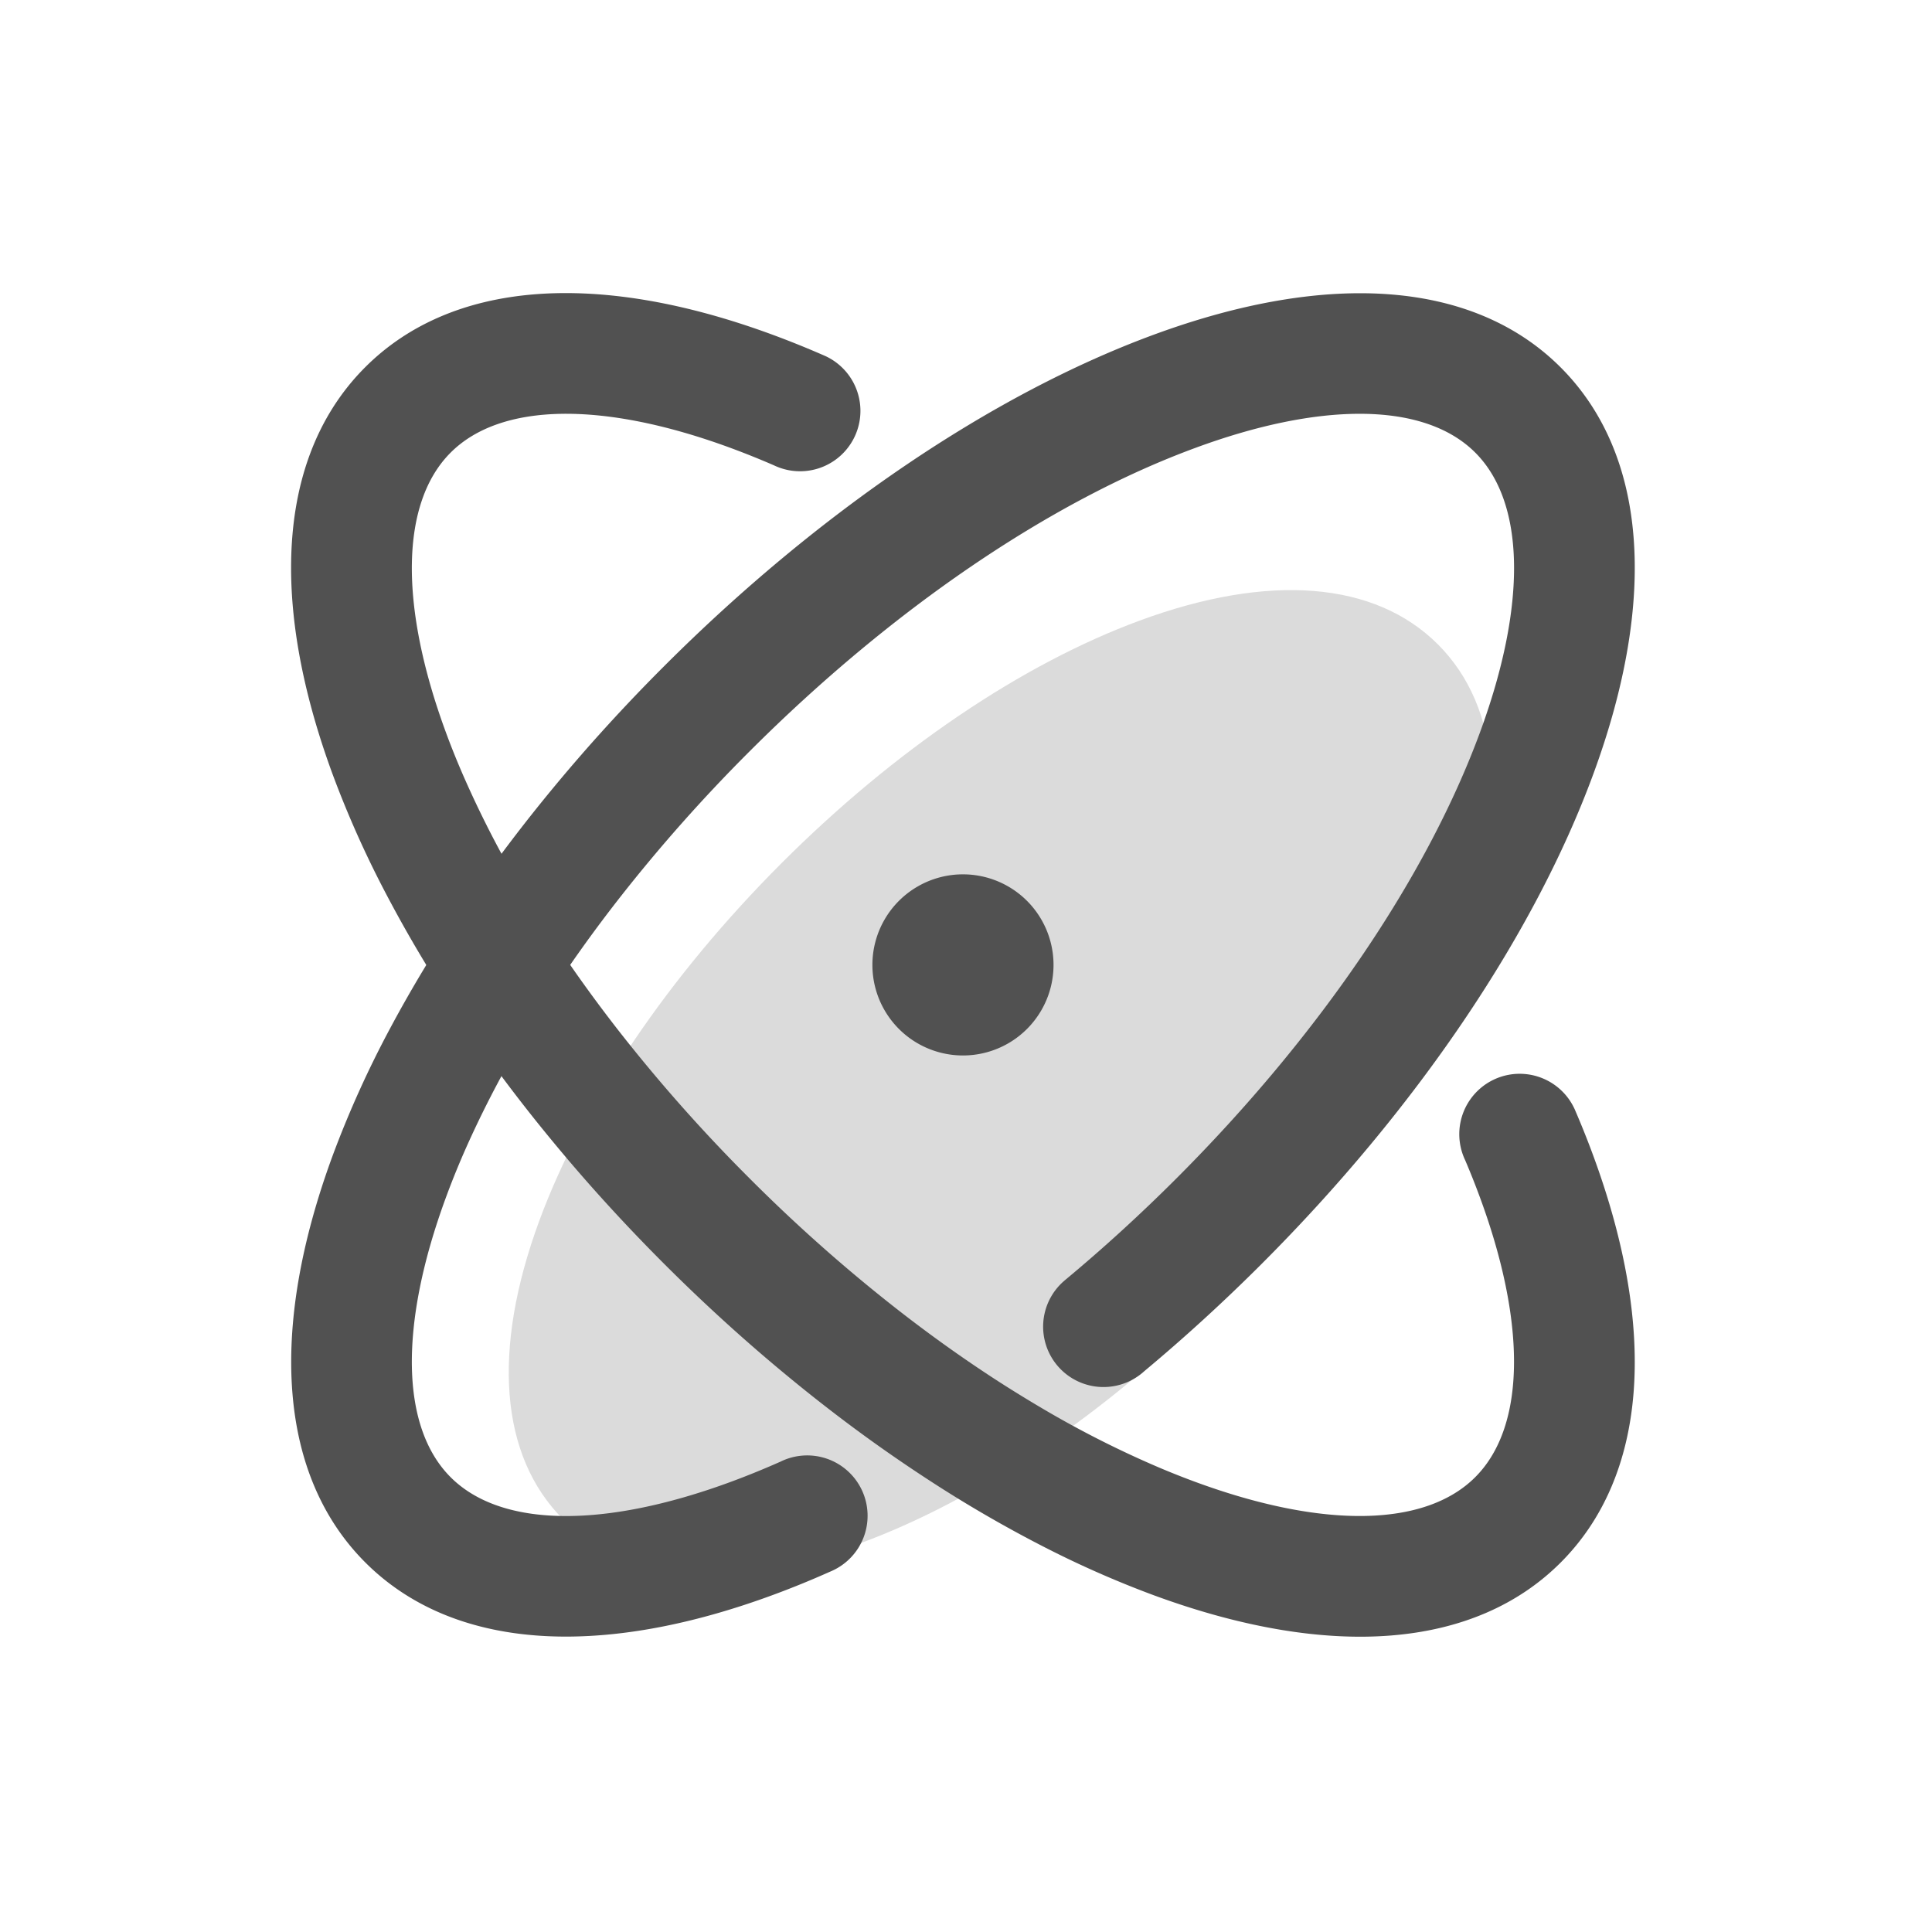 <svg t="1635298350771" class="icon" viewBox="0 0 1024 1024" version="1.1" xmlns="http://www.w3.org/2000/svg" p-id="5498" width="200" height="200"><path d="M376.19 833.94c-32.09 0-58.67-9.64-77.79-28.75-33.37-33.38-37.85-89.48-12.62-158 23-62.54 68.69-129.94 128.54-189.79s127.25-105.46 189.79-128.5c68.49-25.24 124.59-20.76 158 12.62s37.85 89.47 12.62 158C751.65 562 706 629.42 646.15 689.27S518.9 794.76 456.37 817.8c-29.26 10.78-56.25 16.14-80.18 16.14z" fill="#dbdbdb" p-id="5499" data-spm-anchor-id="a313x.7781069.0.i17" class="selected"></path><path d="M564.28 678.63a0.23 0.23 0 0 0-0.07 0.07zM437.9 188.9l-0.5-0.23zM834.78 588.25c-0.13-0.29-0.26-0.58-0.4-0.87 0.15 0.28 0.27 0.62 0.4 0.87z" fill="#2C5CCB" p-id="5500"></path><path d="M510.39 511.42m-48 0a48 48 0 1 0 96 0 48 48 0 1 0-96 0Z" fill="#515151" p-id="5501" data-spm-anchor-id="a313x.7781069.0.i19" class=""></path><path d="M827.17 828.2c-45.6 45.6-122.26 51.72-215.85 17.24a535.12 535.12 0 0 1-57.05-25.07 674.45 674.45 0 0 1-63-36.57q-9.58-6.25-19.15-12.9c-18.74-13-37.38-27.22-55.75-42.42-21.95-18.15-43.52-37.78-64.41-58.67-20.68-20.68-40.13-42-58.13-63.76q-22.65-27.3-42.15-55.25-5-7.09-9.7-14.22a687.09 687.09 0 0 1-37.38-62.86 538 538 0 0 1-28.27-63.24c-14.73-40-22.05-76.86-22.05-109.56 0-43.85 13.17-80.17 39.29-106.29 45.6-45.6 122.26-51.72 215.85-17.24q13.4 4.94 27 10.87l0.81 0.35 0.15 0.07 0.5 0.23a32 32 0 1 1-27.68 57.72q-11.54-5-22.89-9.19c-67.81-25-121.93-24.09-148.46 2.45s-27.43 80.65-2.45 148.46q4.5 12.22 10 24.67a551 551 0 0 0 33.06 63.26q5.06 8.37 10.48 16.77c11.89 18.42 25.07 36.84 39.39 55.08a855.21 855.21 0 0 0 67.94 76.42 854 854 0 0 0 78 69.2c18.38 14.36 36.94 27.55 55.49 39.44q10 6.38 19.92 12.26a535 535 0 0 0 63.5 32.31q9.69 4.11 19.25 7.63c67.81 25 121.93 24.09 148.46-2.45 13.7-13.69 20.57-34.74 20.57-61.23 0-24.82-6-54.42-18.12-87.23q-3.58-9.74-7.79-19.6a32 32 0 1 1 57.82-27.48c0.14 0.29 0.27 0.58 0.4 0.87s0.14 0.32 0.2 0.48q5.12 11.88 9.43 23.62c34.49 93.57 28.37 170.23-17.23 215.83z" fill="#515151" p-id="5502" data-spm-anchor-id="a313x.7781069.0.i20" class=""></path><path d="M844.41 410.48C812.93 495.93 750.55 588 668.78 669.81c-20.14 20.14-40.9 39.1-62 56.71l-0.09 0.08-0.24 0.2a32 32 0 1 1-42.2-48.1 0.23 0.23 0 0 1 0.07-0.07l0.58-0.49c19.93-16.58 39.57-34.5 58.66-53.59 75.33-75.37 132.44-159.25 160.8-236.2 25-67.81 24.09-121.93-2.44-148.46-13.7-13.7-34.75-20.57-61.23-20.57-24.83 0-54.43 6-87.24 18.12-77 28.35-160.83 85.47-236.2 160.84A854.9 854.9 0 0 0 329.09 475c-14.31 18.24-27.47 36.67-39.36 55.1q-4.17 6.46-8.13 12.93a559.47 559.47 0 0 0-33.41 62.73q-6.54 14.5-11.78 28.75c-25 67.81-24.09 121.93 2.45 148.46s80.65 27.43 148.46 2.45q12.82-4.73 25.89-10.51h0.06A32 32 0 1 1 440 833q-15.37 6.86-30.52 12.43c-40 14.73-76.86 22-109.56 22-43.85 0-80.17-13.17-106.29-39.29-45.6-45.6-51.72-122.26-17.24-215.85a543.47 543.47 0 0 1 30.25-67A699.22 699.22 0 0 1 244.22 483q3.57-5.31 7.28-10.62 19.44-27.88 42.13-55.28c18.07-21.82 37.59-43.26 58.36-64 81.78-81.77 173.88-144.15 259.33-175.63 93.59-34.48 170.25-28.36 215.85 17.24s51.72 122.18 17.24 215.77z" fill="#515151" p-id="5503" data-spm-anchor-id="a313x.7781069.0.i18" class=""></path></svg>